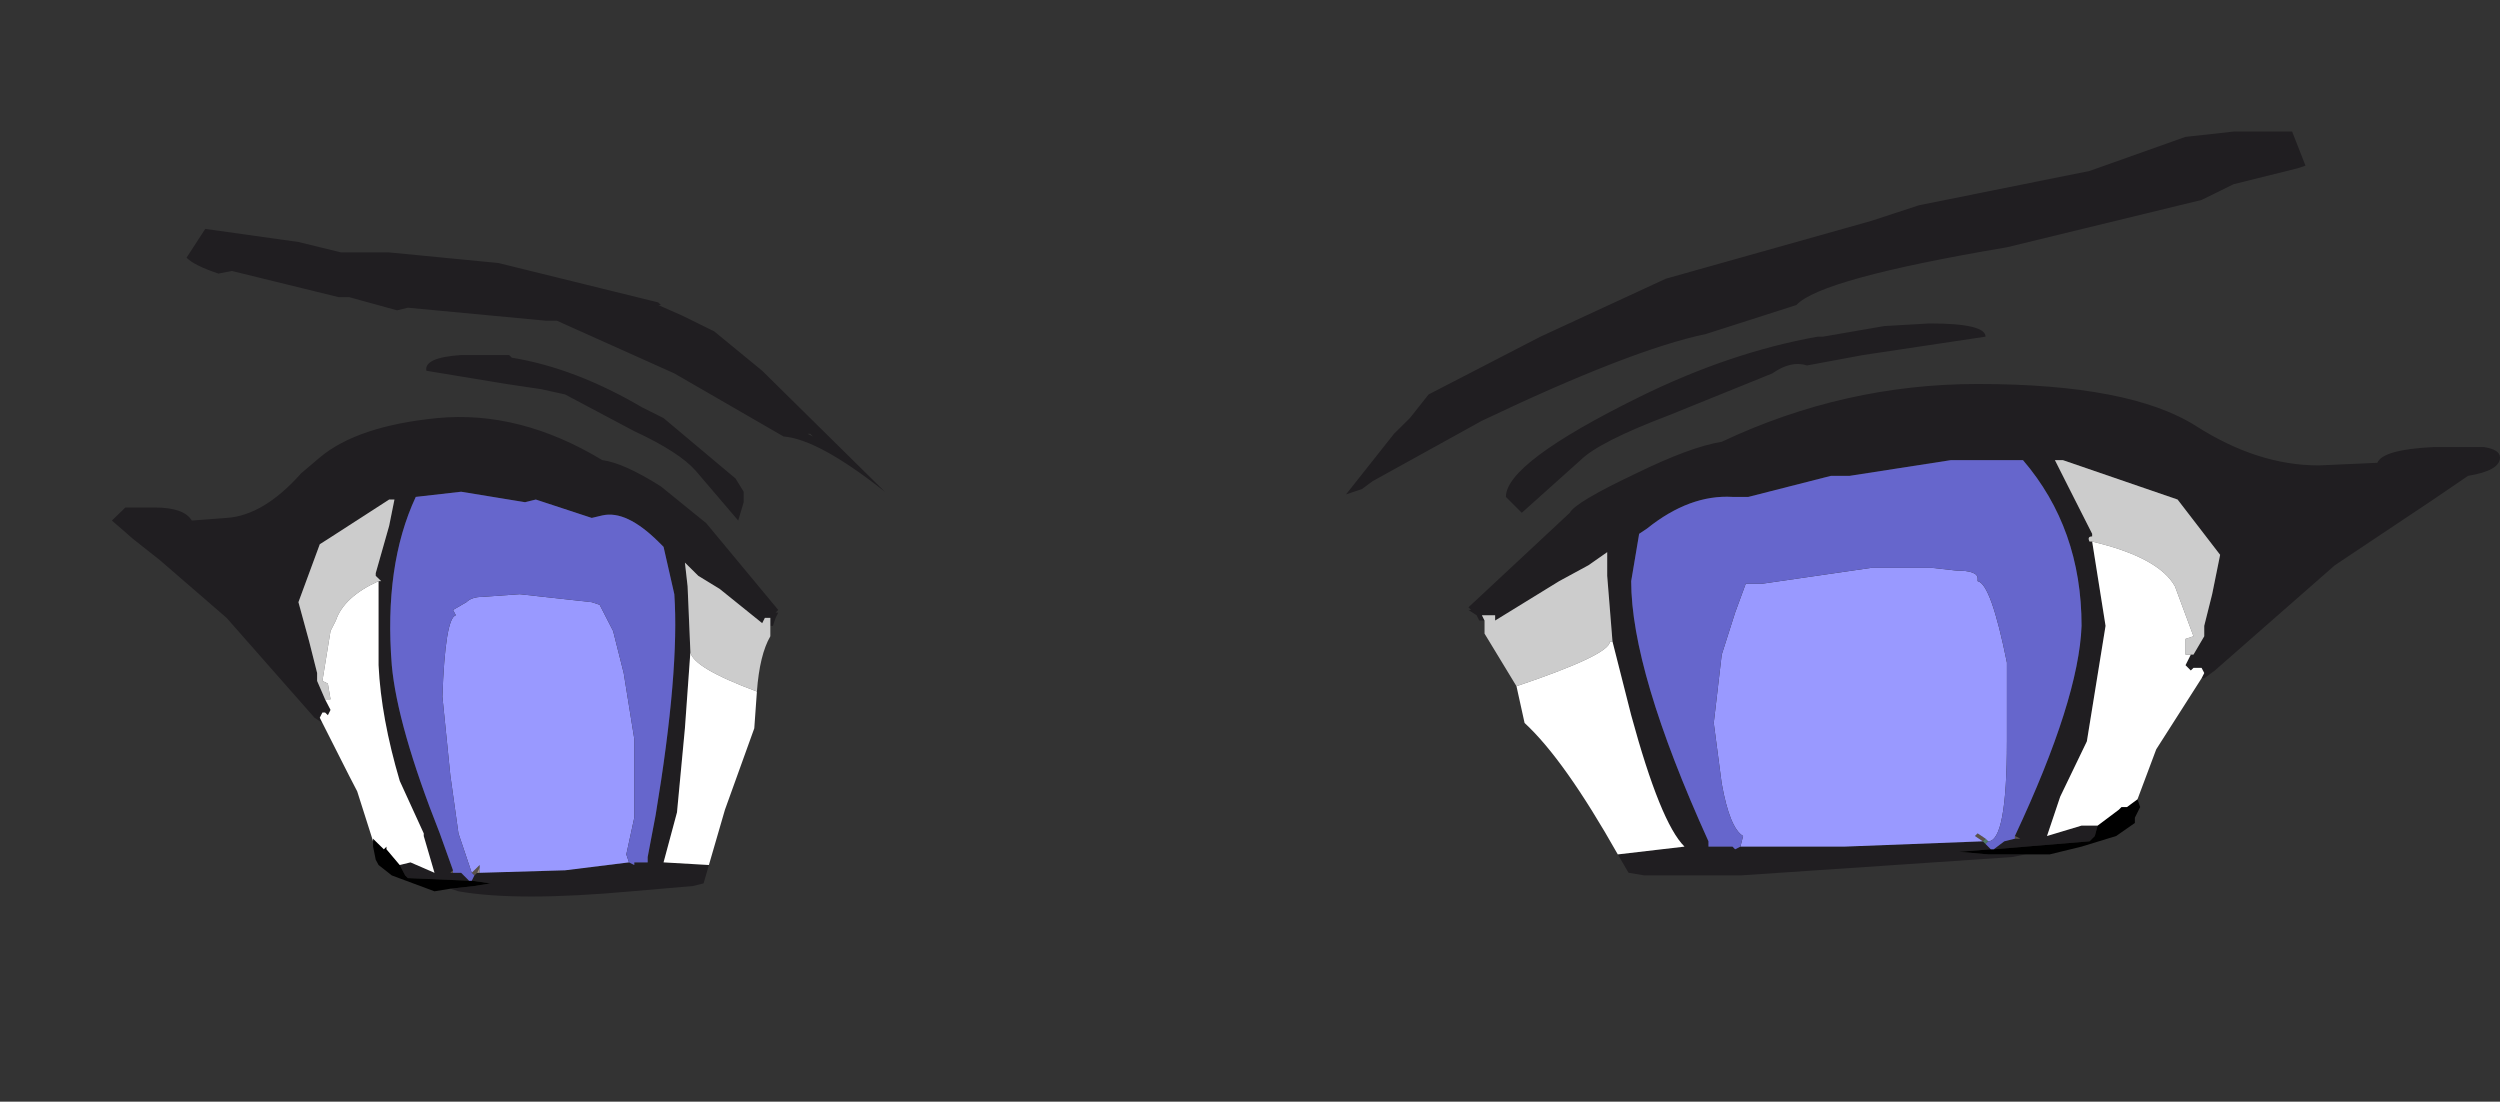 <?xml version="1.0" encoding="UTF-8"?>
<svg xmlns="http://www.w3.org/2000/svg" xmlns:xlink="http://www.w3.org/1999/xlink" width="59px" height="26px" viewBox="0 0 59 26" version="1.1">
<rect x="0" y="0" width="59" height="26" fill="#333333" stroke="none"/>
<g id="surface1">
<path style=" stroke:none;fill-rule:evenodd;fill:rgb(12.549%,11.765%,12.941%);fill-opacity:1;" d="M 54.219 3.973 L 52.711 4.348 L 51.957 4.719 L 47.363 5.836 C 44.43 6.332 42.773 6.785 42.395 7.199 L 40.258 7.883 C 39.082 8.129 37.32 8.812 34.973 9.93 L 32.395 11.355 L 32.141 11.543 L 31.766 11.668 L 31.703 11.668 L 31.766 11.668 L 32.898 10.238 L 33.273 9.867 L 33.715 9.309 L 36.355 7.945 L 39.312 6.578 L 44.156 5.215 L 45.289 4.844 L 49.312 4.035 L 51.578 3.23 L 52.711 3.105 L 54.094 3.105 L 54.41 3.91 L 54.219 3.973 M 35.035 14.645 L 34.91 14.645 L 34.848 14.52 L 34.656 14.395 L 34.719 14.395 L 34.656 14.332 L 37.047 12.102 C 37.133 11.934 37.656 11.625 38.621 11.168 C 39.461 10.758 40.129 10.508 40.633 10.426 C 42.562 9.516 44.574 9.062 46.672 9.062 C 49.062 9.062 50.781 9.391 51.828 10.055 C 52.793 10.672 53.758 10.984 54.723 10.984 L 56.105 10.922 C 56.191 10.715 56.629 10.59 57.426 10.551 L 58.621 10.551 C 58.875 10.59 59 10.672 59 10.797 C 59 11.004 58.75 11.148 58.246 11.23 L 57.426 11.789 L 55.102 13.34 L 52.27 15.824 L 52.02 16.008 L 51.957 16.008 L 52.02 15.883 L 51.957 15.762 L 51.766 15.762 L 51.703 15.824 L 51.578 15.699 L 51.703 15.449 L 51.766 15.449 L 52.02 15.016 L 52.02 14.77 L 52.207 14.023 L 52.395 13.094 L 51.391 11.789 L 48.684 10.859 L 48.496 10.859 L 48.809 11.48 L 49.375 12.598 L 49.375 12.66 C 49.293 12.66 49.273 12.699 49.312 12.781 L 49.375 12.781 L 49.691 14.77 L 49.25 17.496 L 48.621 18.801 L 48.309 19.73 L 49.125 19.484 L 49.504 19.484 L 49.438 19.73 L 49.312 19.855 L 47.051 20.043 L 47.301 19.855 L 47.551 19.793 L 47.68 19.793 L 47.551 19.73 C 48.559 17.582 49.082 15.926 49.125 14.77 C 49.125 13.238 48.664 11.934 47.742 10.859 L 46.043 10.859 L 43.652 11.23 L 43.211 11.23 L 41.262 11.727 L 40.887 11.727 C 40.215 11.688 39.543 11.934 38.871 12.473 L 38.684 12.598 L 38.496 13.715 C 38.496 15.121 39.102 17.168 40.32 19.855 L 40.32 19.98 L 40.887 19.98 L 40.949 20.043 L 41.074 19.98 L 43.527 19.98 L 46.797 19.855 L 46.984 20.043 L 46.23 20.102 L 46.922 20.164 L 47.805 20.164 L 47.488 20.227 L 41.074 20.66 L 38.809 20.66 L 38.434 20.598 L 38.18 20.164 L 39.754 19.98 C 39.375 19.605 38.957 18.574 38.496 16.879 L 38.055 15.141 L 37.93 13.59 L 37.93 13.031 L 37.488 13.34 L 36.797 13.715 L 35.285 14.645 L 35.285 14.52 L 34.973 14.52 L 35.035 14.645 M 43.023 7.945 L 44.469 7.695 L 45.539 7.633 C 46.422 7.633 46.859 7.738 46.859 7.945 L 43.969 8.379 L 42.645 8.625 C 42.395 8.543 42.121 8.605 41.828 8.812 L 39.375 9.805 C 38.285 10.219 37.594 10.57 37.301 10.859 L 35.914 12.102 L 35.539 11.727 C 35.539 11.191 36.586 10.406 38.684 9.371 C 40.109 8.668 41.516 8.191 42.898 7.945 L 43.023 7.945 M 18.492 10.301 L 15.914 8.812 L 13.145 7.57 L 12.895 7.57 L 9.625 7.262 L 9.371 7.324 L 8.238 7.012 L 7.988 7.012 L 5.473 6.395 L 5.156 6.457 C 4.781 6.332 4.527 6.207 4.402 6.082 L 4.844 5.402 L 7.043 5.711 L 8.051 5.957 L 9.184 5.957 L 11.762 6.207 L 15.535 7.137 L 15.598 7.199 L 15.535 7.199 L 16.102 7.449 L 16.855 7.82 L 17.988 8.75 L 20.883 11.605 C 19.836 10.777 19.039 10.344 18.492 10.301 M 7.609 17.062 L 7.422 16.938 L 5.348 14.582 L 3.773 13.219 L 3.145 12.723 L 2.641 12.285 L 2.895 12.039 L 2.957 11.977 L 3.648 11.977 C 4.109 11.977 4.402 12.078 4.527 12.285 L 5.348 12.223 C 5.934 12.184 6.52 11.832 7.109 11.168 L 7.547 10.797 C 8.137 10.301 9.059 9.992 10.316 9.867 C 11.617 9.742 12.914 10.074 14.215 10.859 C 14.551 10.902 15.012 11.109 15.598 11.48 L 16.668 12.348 L 18.367 14.395 L 18.305 14.457 L 18.367 14.457 L 18.305 14.582 L 18.242 14.77 L 18.18 14.77 L 18.18 14.582 L 18.051 14.582 L 17.988 14.707 L 16.984 13.898 L 16.48 13.59 L 16.164 13.277 L 16.227 13.836 L 16.293 15.387 L 16.164 17.188 L 15.977 19.172 L 15.66 20.352 L 16.73 20.414 L 16.605 20.848 L 16.355 20.91 L 14.906 21.035 C 13.105 21.199 11.742 21.199 10.82 21.035 L 10.629 20.973 L 11.195 20.91 L 11.574 20.848 L 11.133 20.785 L 11.195 20.66 L 11.258 20.598 L 11.32 20.598 L 13.336 20.539 L 14.844 20.352 L 14.969 20.414 L 14.969 20.352 L 15.285 20.352 L 15.285 20.227 L 15.473 19.234 C 15.852 16.961 15.996 15.223 15.914 14.023 L 15.66 12.906 L 15.535 12.781 C 15.031 12.285 14.594 12.078 14.215 12.164 L 13.965 12.223 L 12.645 11.789 L 12.391 11.852 L 10.883 11.605 L 9.812 11.727 C 9.309 12.805 9.121 14.129 9.246 15.699 C 9.332 16.648 9.707 17.973 10.379 19.668 L 10.691 20.539 L 10.629 20.598 L 10.883 20.598 L 11.07 20.785 L 9.625 20.723 L 9.562 20.66 L 9.434 20.414 L 9.688 20.352 L 10.254 20.598 L 10 19.73 L 10 19.668 L 9.434 18.43 C 9.141 17.438 8.973 16.527 8.934 15.699 L 8.934 13.715 L 8.996 13.715 L 8.867 13.59 L 8.867 13.527 L 9.184 12.41 L 9.309 11.789 L 9.184 11.789 L 7.738 12.723 L 7.547 12.844 L 7.043 14.211 L 7.297 15.141 L 7.484 15.883 L 7.484 16.07 L 7.672 16.504 L 7.801 16.754 L 7.738 16.879 L 7.672 16.816 L 7.609 16.816 L 7.547 16.938 L 7.609 17.062 M 19.059 10.238 L 19.184 10.301 L 19.121 10.238 L 19.059 10.238 M 17.551 11.852 L 17.422 12.285 L 16.418 11.109 C 16.164 10.82 15.684 10.508 14.969 10.176 L 13.336 9.309 L 12.77 9.184 L 11.949 9.062 L 10.062 8.75 C 10.023 8.543 10.293 8.418 10.883 8.379 L 12.016 8.379 L 12.078 8.441 C 13.082 8.605 14.109 9 15.16 9.617 L 15.66 9.867 L 17.359 11.293 L 17.551 11.605 L 17.551 11.852 "/>
<path style=" stroke:none;fill-rule:evenodd;fill:rgb(80%,80%,80%);fill-opacity:1;" d="M 35.789 16.195 L 35.035 14.953 L 35.035 14.645 L 34.973 14.52 L 35.285 14.52 L 35.285 14.645 L 36.797 13.715 L 37.488 13.34 L 37.93 13.031 L 37.93 13.59 L 38.055 15.141 L 37.992 15.141 C 37.992 15.348 37.258 15.699 35.789 16.195 M 49.375 12.781 L 49.312 12.781 C 49.273 12.699 49.293 12.66 49.375 12.66 L 49.375 12.598 L 48.809 11.48 L 48.496 10.859 L 48.684 10.859 L 51.391 11.789 L 52.395 13.094 L 52.207 14.023 L 52.02 14.77 L 52.02 15.016 L 51.766 15.449 L 51.578 15.449 L 51.578 15.078 L 51.766 15.016 L 51.328 13.836 C 51.074 13.383 50.426 13.031 49.375 12.781 M 7.672 16.504 L 7.484 16.07 L 7.484 15.883 L 7.297 15.141 L 7.043 14.211 L 7.547 12.844 L 7.738 12.723 L 9.184 11.789 L 9.309 11.789 L 9.184 12.41 L 8.867 13.527 L 8.867 13.59 L 8.996 13.715 L 8.934 13.715 C 8.387 13.961 8.051 14.273 7.926 14.645 L 7.801 14.891 L 7.609 16.07 L 7.738 16.133 L 7.801 16.504 L 7.672 16.504 M 16.293 15.387 L 16.227 13.836 L 16.164 13.277 L 16.48 13.59 L 16.984 13.898 L 17.988 14.707 L 18.051 14.582 L 18.18 14.582 L 18.18 15.016 C 18.012 15.305 17.906 15.738 17.863 16.32 C 16.855 15.945 16.332 15.637 16.293 15.387 "/>
<path style=" stroke:none;fill-rule:evenodd;fill:rgb(35.686%,32.157%,28.627%);fill-opacity:1;" d="M 47.551 19.73 L 47.68 19.793 L 47.551 19.793 L 47.551 19.73 M 46.797 19.855 L 46.609 19.73 L 46.672 19.668 L 46.859 19.793 L 46.797 19.855 M 10.691 20.598 L 10.629 20.598 L 10.691 20.539 L 10.691 20.598 M 11.258 20.598 L 11.195 20.66 L 11.133 20.598 L 11.32 20.414 L 11.32 20.477 L 11.258 20.598 "/>
<path style=" stroke:none;fill-rule:evenodd;fill:rgb(30.98%,47.843%,40.392%);fill-opacity:1;" d="M 46.922 19.855 L 46.859 19.918 L 46.797 19.855 L 46.859 19.793 L 46.922 19.855 "/>
<path style=" stroke:none;fill-rule:evenodd;fill:rgb(0%,0%,0%);fill-opacity:1;" d="M 50.445 18.863 L 50.508 19.047 L 50.383 19.297 L 50.383 19.422 L 49.941 19.73 L 49.125 19.98 L 48.371 20.164 L 46.922 20.164 L 46.23 20.102 L 46.984 20.043 L 47.051 20.043 L 49.312 19.855 L 49.438 19.73 L 49.504 19.484 L 50.004 19.109 L 50.066 19.047 L 50.195 19.047 L 50.445 18.863 M 9.434 20.414 L 9.562 20.66 L 9.625 20.723 L 11.07 20.785 L 11.133 20.785 L 11.574 20.848 L 11.195 20.91 L 10.629 20.973 L 10.254 21.035 L 9.246 20.66 L 8.934 20.414 L 8.867 20.289 L 8.805 19.98 L 8.805 19.793 L 8.867 19.855 L 9.059 20.043 L 9.121 19.98 L 9.121 20.043 L 9.434 20.414 "/>
<path style=" stroke:none;fill-rule:evenodd;fill:rgb(100%,100%,100%);fill-opacity:1;" d="M 51.957 16.008 L 50.887 17.684 L 50.445 18.863 L 50.195 19.047 L 50.066 19.047 L 50.004 19.109 L 49.504 19.484 L 49.125 19.484 L 48.309 19.73 L 48.621 18.801 L 49.25 17.496 L 49.691 14.77 L 49.375 12.781 C 50.426 13.031 51.074 13.383 51.328 13.836 L 51.766 15.016 L 51.578 15.078 L 51.578 15.449 L 51.703 15.449 L 51.578 15.699 L 51.703 15.824 L 51.766 15.762 L 51.957 15.762 L 52.02 15.883 L 51.957 16.008 M 38.18 20.164 C 37.34 18.676 36.609 17.641 35.98 17.062 L 35.789 16.195 C 37.258 15.699 37.992 15.348 37.992 15.141 L 38.055 15.141 L 38.496 16.879 C 38.957 18.574 39.375 19.605 39.754 19.98 L 38.18 20.164 M 7.609 17.062 L 7.547 16.938 L 7.609 16.816 L 7.672 16.816 L 7.738 16.879 L 7.801 16.754 L 7.672 16.504 L 7.801 16.504 L 7.738 16.133 L 7.609 16.07 L 7.801 14.891 L 7.926 14.645 C 8.051 14.273 8.387 13.961 8.934 13.715 L 8.934 15.699 C 8.973 16.527 9.141 17.438 9.434 18.43 L 10 19.668 L 10 19.73 L 10.254 20.598 L 9.688 20.352 L 9.434 20.414 L 9.121 20.043 L 9.121 19.98 L 9.059 20.043 L 8.867 19.855 L 8.805 19.793 L 8.805 19.855 L 8.43 18.676 L 8.238 18.305 L 7.609 17.062 M 16.73 20.414 L 15.66 20.352 L 15.977 19.172 L 16.164 17.188 L 16.293 15.387 C 16.332 15.637 16.855 15.945 17.863 16.32 L 17.801 17.188 L 17.109 19.109 L 16.73 20.414 "/>
<path style=" stroke:none;fill-rule:evenodd;fill:rgb(63.922%,58.431%,54.902%);fill-opacity:1;" d="M 11.32 20.598 L 11.258 20.598 L 11.32 20.477 L 11.32 20.598 "/>
<path style=" stroke:none;fill-rule:evenodd;fill:rgb(60%,60%,100%);fill-opacity:1;" d="M 41.074 19.98 L 41.137 19.73 C 40.926 19.605 40.758 19.191 40.633 18.492 L 40.445 17.062 L 40.633 15.449 L 40.949 14.457 L 41.199 13.777 L 41.578 13.777 L 44.156 13.402 L 45.602 13.402 L 46.168 13.465 C 46.504 13.465 46.672 13.527 46.672 13.652 L 46.672 13.715 C 46.883 13.754 47.113 14.395 47.363 15.637 L 47.363 17.496 C 47.363 19.07 47.215 19.855 46.922 19.855 L 46.859 19.793 L 46.672 19.668 L 46.609 19.73 L 46.797 19.855 L 43.527 19.98 L 41.074 19.98 M 14.844 20.352 L 13.336 20.539 L 11.32 20.598 L 11.32 20.414 L 11.133 20.598 L 10.82 19.668 L 10.629 18.305 L 10.441 16.441 C 10.484 15.203 10.59 14.562 10.758 14.52 L 10.691 14.395 L 11.008 14.211 C 11.09 14.129 11.219 14.086 11.387 14.086 L 12.266 14.023 L 13.965 14.211 L 14.152 14.273 L 14.469 14.891 L 14.719 15.883 L 14.969 17.438 L 14.969 19.297 L 14.781 20.164 L 14.844 20.352 "/>
<path style=" stroke:none;fill-rule:evenodd;fill:rgb(40%,40%,80%);fill-opacity:1;" d="M 41.074 19.98 L 40.949 20.043 L 40.887 19.98 L 40.32 19.98 L 40.32 19.855 C 39.102 17.168 38.496 15.121 38.496 13.715 L 38.684 12.598 L 38.871 12.473 C 39.543 11.934 40.215 11.688 40.887 11.727 L 41.262 11.727 L 43.211 11.23 L 43.652 11.23 L 46.043 10.859 L 47.742 10.859 C 48.664 11.934 49.125 13.238 49.125 14.77 C 49.082 15.926 48.559 17.582 47.551 19.73 L 47.551 19.793 L 47.301 19.855 L 47.051 20.043 L 46.984 20.043 L 46.859 19.918 L 46.922 19.855 C 47.215 19.855 47.363 19.07 47.363 17.496 L 47.363 15.637 C 47.113 14.395 46.883 13.754 46.672 13.715 L 46.672 13.652 C 46.672 13.527 46.504 13.465 46.168 13.465 L 45.602 13.402 L 44.156 13.402 L 41.578 13.777 L 41.199 13.777 L 40.949 14.457 L 40.633 15.449 L 40.445 17.062 L 40.633 18.492 C 40.758 19.191 40.926 19.605 41.137 19.73 L 41.074 19.98 M 11.07 20.785 L 10.883 20.598 L 10.691 20.598 L 10.691 20.539 L 10.379 19.668 C 9.707 17.973 9.332 16.648 9.246 15.699 C 9.121 14.129 9.309 12.805 9.812 11.727 L 10.883 11.605 L 12.391 11.852 L 12.645 11.789 L 13.965 12.223 L 14.215 12.164 C 14.594 12.078 15.031 12.285 15.535 12.781 L 15.66 12.906 L 15.914 14.023 C 15.996 15.223 15.852 16.961 15.473 19.234 L 15.285 20.227 L 15.285 20.352 L 14.969 20.352 L 14.969 20.414 L 14.844 20.352 L 14.781 20.164 L 14.969 19.297 L 14.969 17.438 L 14.719 15.883 L 14.469 14.891 L 14.152 14.273 L 13.965 14.211 L 12.266 14.023 L 11.387 14.086 C 11.219 14.086 11.09 14.129 11.008 14.211 L 10.691 14.395 L 10.758 14.52 C 10.59 14.562 10.484 15.203 10.441 16.441 L 10.629 18.305 L 10.82 19.668 L 11.133 20.598 L 11.195 20.66 L 11.133 20.785 L 11.07 20.785 "/>
</g>
</svg>
